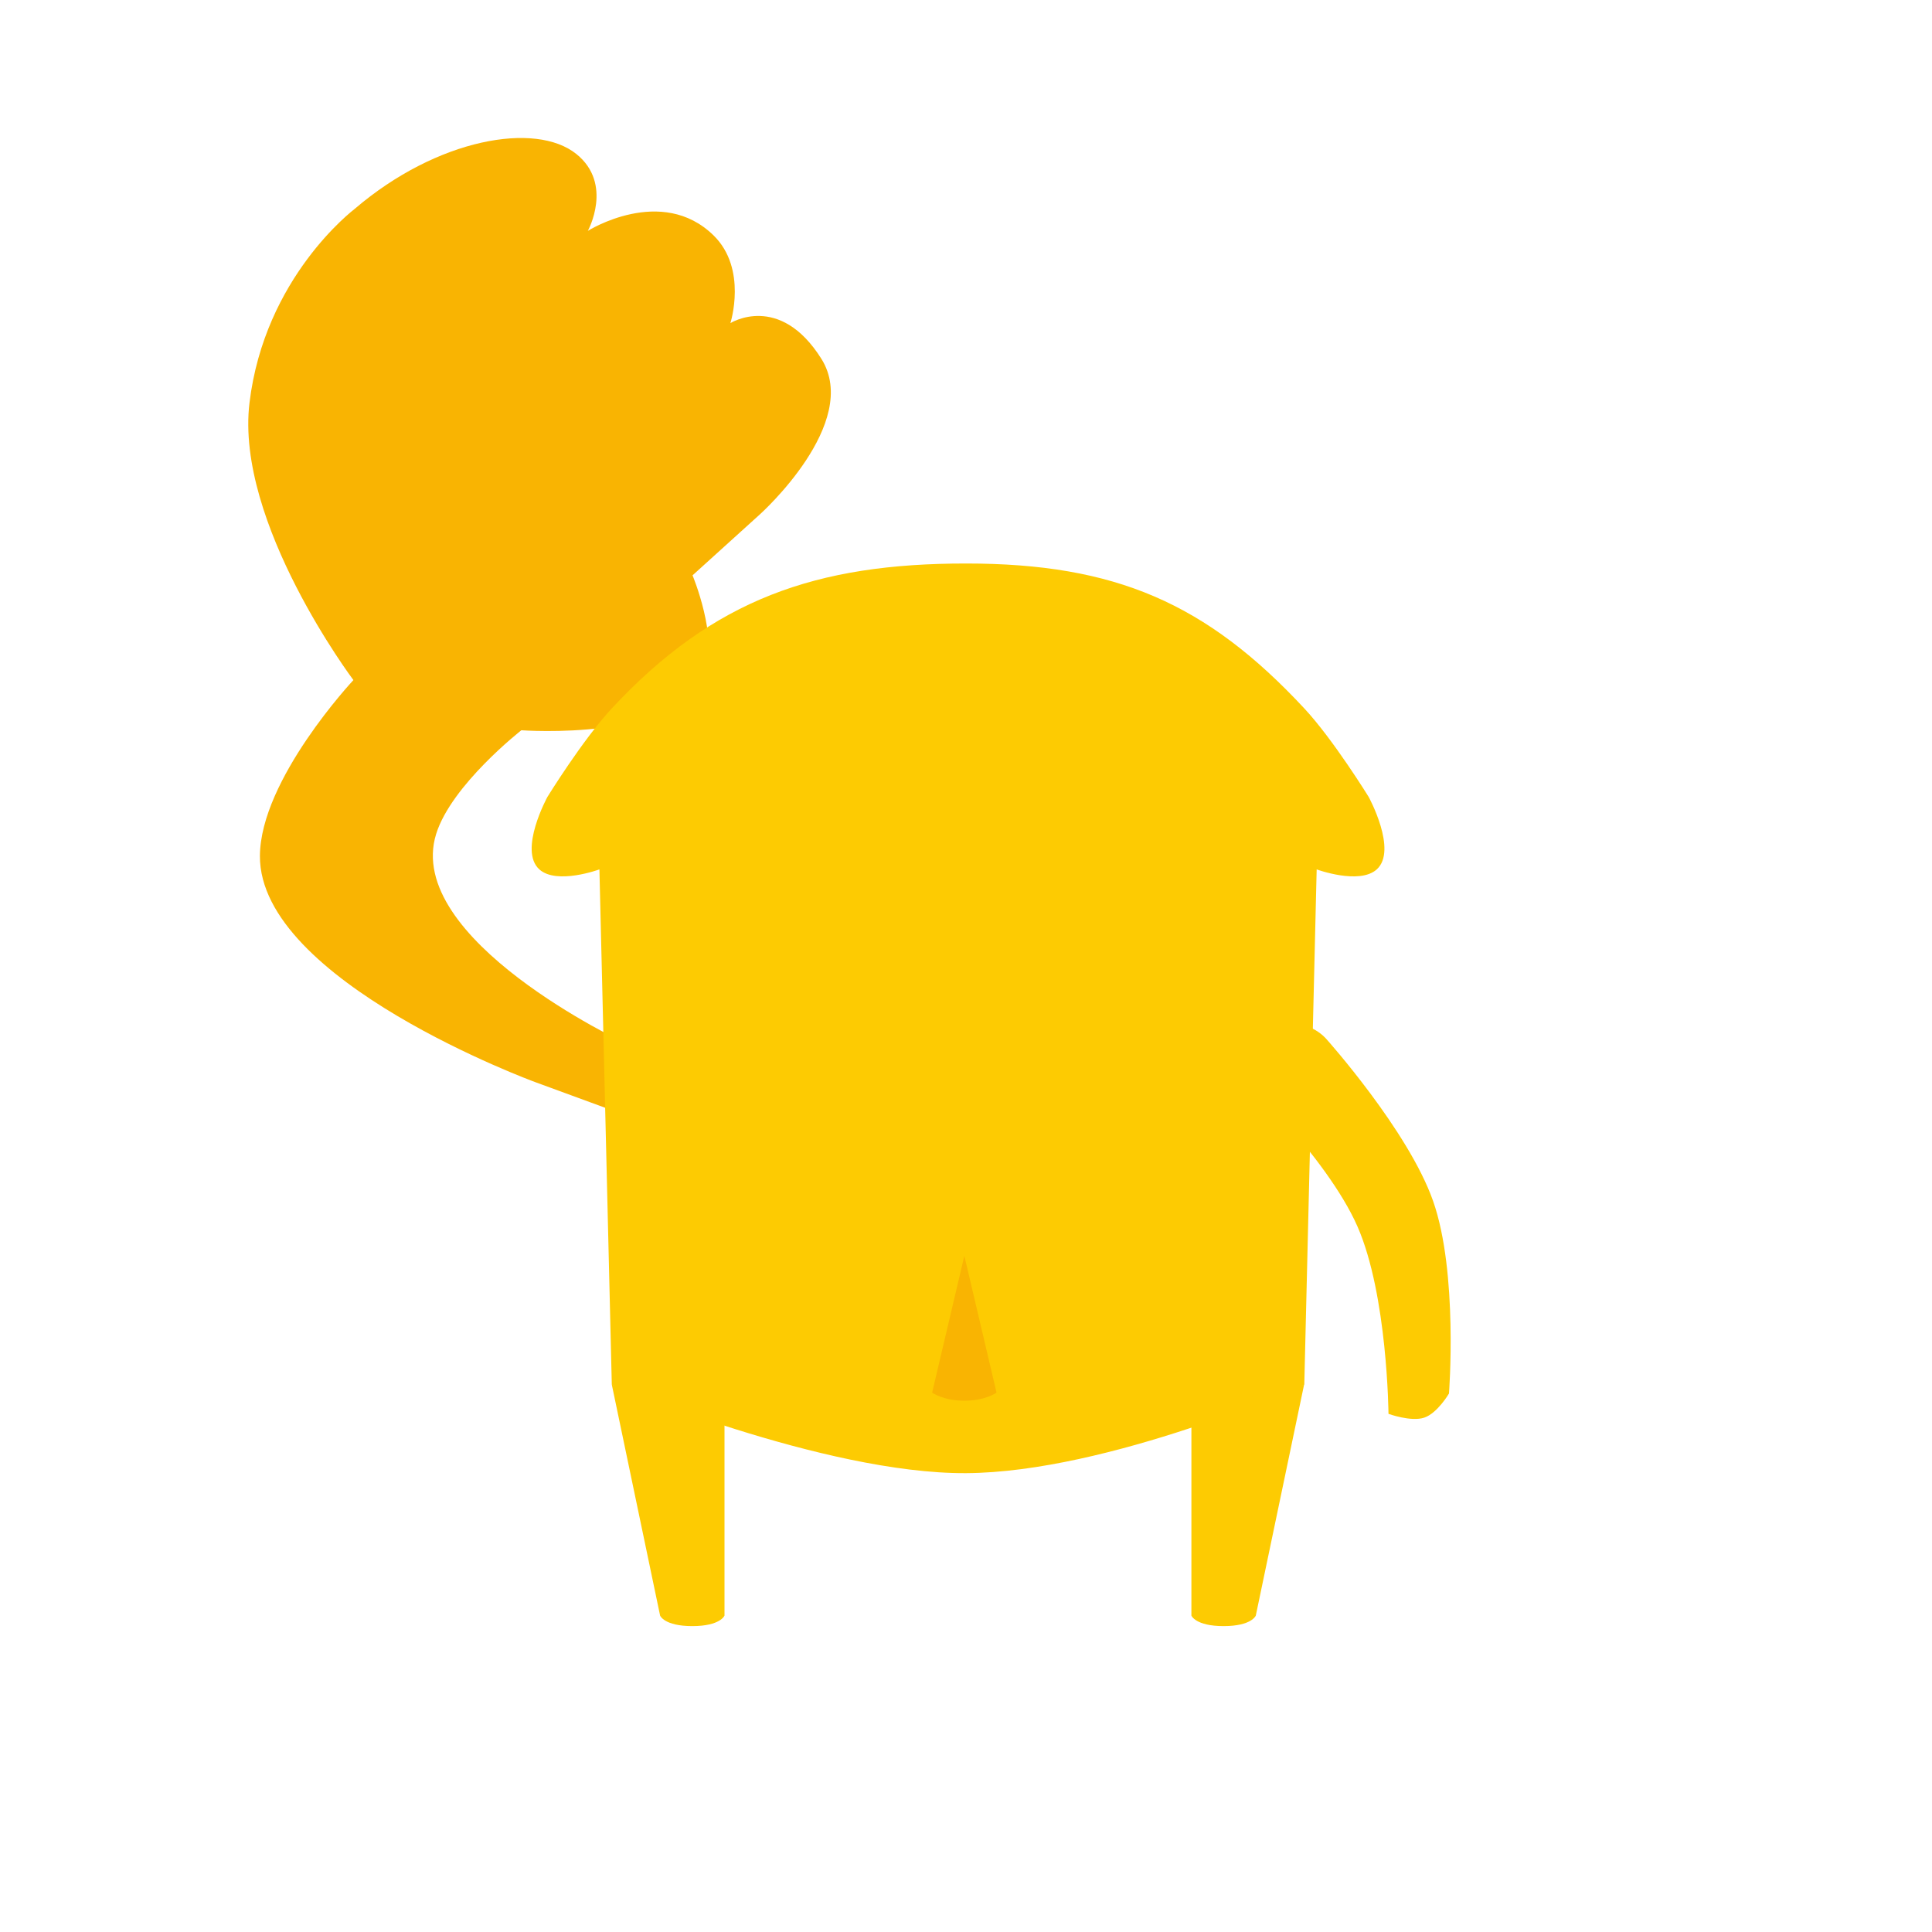 <svg width="120" height="120" viewBox="0 0 120 120" fill="none" xmlns="http://www.w3.org/2000/svg">
<path d="M15.496 25.025C14.601 32.472 21.951 42.241 21.951 42.241C21.951 42.241 16.166 48.413 16.144 53.168C16.108 60.935 33.235 67.209 33.235 67.209L37.653 68.829C37.653 68.829 39.051 67.812 39.24 66.835C39.394 66.035 38.827 64.79 38.827 64.79C38.827 64.79 25.055 58.333 27.09 51.8C28.041 48.749 32.382 45.358 32.382 45.358C32.382 45.358 42.236 46.084 43.784 41.893C44.633 39.595 43.015 35.735 43.015 35.735L47.203 31.944C47.203 31.944 53.524 26.276 51.017 22.286C48.417 18.149 45.366 20.07 45.366 20.07C45.366 20.07 46.445 16.701 44.321 14.622C41.089 11.457 36.512 14.339 36.512 14.339C36.512 14.339 38.114 11.43 35.799 9.566C33.274 7.532 27.158 8.594 22.043 12.963C21.93 13.059 16.434 17.222 15.496 25.025Z" fill="#F9B402"/>
<path d="M60 35C50.717 35 44.322 37.203 38 44C36.191 45.945 34 49.5 34 49.5C34 49.5 32.186 52.816 33.5 54C34.583 54.975 37.231 54 37.231 54L38 86C38 86 51.144 91.548 60 91.5C68.856 91.452 81.012 86 81.012 86L81.781 54C81.781 54 84.429 54.975 85.512 54C86.825 52.816 85.012 49.5 85.012 49.5C85.012 49.5 82.821 45.944 81.012 44C74.93 37.465 69.283 35 60 35Z" fill="#FDCB02"/>
<path d="M59.897 87C61.207 87 61.897 86.5 61.897 86.5L59.897 78L57.897 86.5C57.897 86.5 58.587 87 59.897 87Z" fill="#F9B402"/>
<path d="M41 100.348L38 86L45 87.63V100.348C45 100.348 44.746 101 43 101C41.254 101 41 100.348 41 100.348Z" fill="#FDCB02"/>
<path d="M78 100.348L81 86L74 87.63V100.348C74 100.348 74.254 101 76 101C77.746 101 78 100.348 78 100.348Z" fill="#FDCB02"/>
<path d="M89.999 86.553C89.999 86.553 89.283 87.777 88.462 88.052C87.641 88.328 86.241 87.816 86.241 87.816C86.241 87.816 86.183 80.44 84.315 76.179C82.412 71.84 76.75 66.437 76.75 66.437C76.75 66.437 76.628 64.512 78.885 63.754C81.142 62.995 82.389 64.542 82.389 64.542C82.389 64.542 87.478 70.226 89.013 74.6C90.576 79.053 89.999 86.553 89.999 86.553Z" fill="#FDCB02"/>
</svg>
